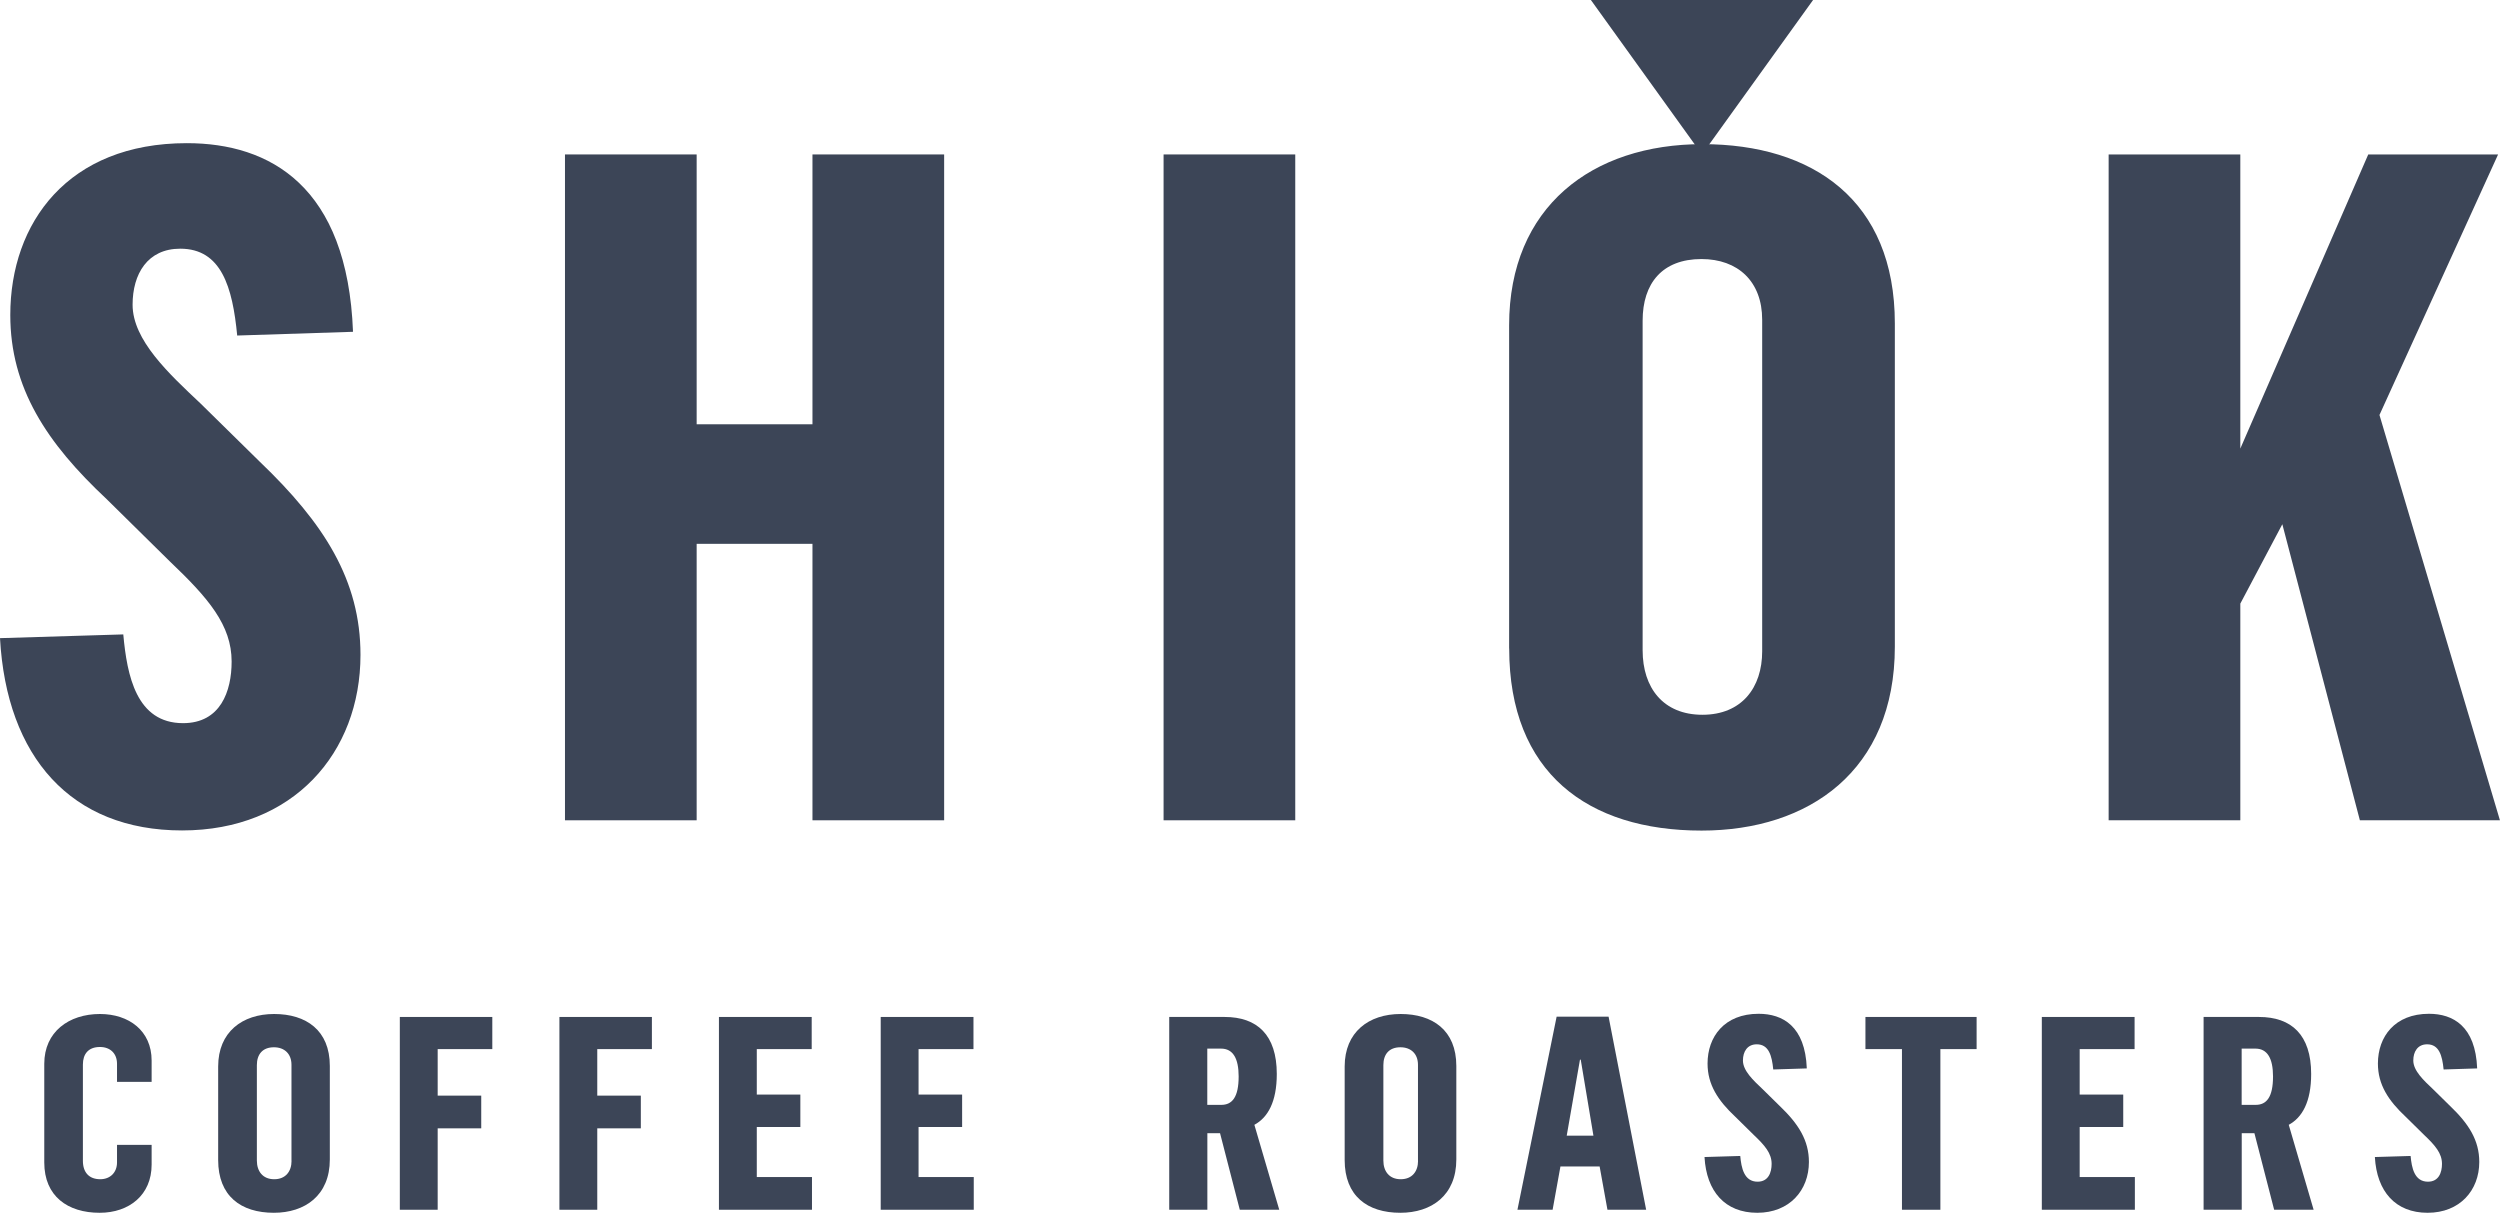 <?xml version="1.0" encoding="UTF-8"?><svg xmlns="http://www.w3.org/2000/svg" viewBox="0 0 354.66 172.05"><defs><style>.d{fill:#3c4557;}</style></defs><g id="a"/><g id="b"><g id="c"><g><g><g><path class="d" d="M0,90.53l17.49-.53c.53,5.83,1.85,12.59,8.48,12.59,5.3,0,6.89-4.5,6.89-8.74,0-5.17-3.31-9.01-8.74-14.18l-9.01-8.88C6.62,62.84,1.46,55.03,1.46,44.69c0-13.12,8.21-24.38,25.04-24.38,11.79,0,22.79,6.09,23.58,26.76l-16.43,.53c-.66-6.89-2.25-12.32-8.08-12.32-4.64,0-6.76,3.58-6.76,7.95,0,5.03,5.17,9.8,9.67,14.04l8.35,8.21c9.14,8.74,14.31,16.83,14.31,27.42,0,13.91-9.54,24.91-25.31,24.91S.93,107.36,0,90.53Z"/><path class="d" d="M80.15,21.91h18.68V60.19h16.43V21.91h18.68V116.37h-18.68v-39.22h-16.43v39.22h-18.68V21.91Z"/><path class="d" d="M165.07,21.91h18.68V116.37h-18.68V21.91Z"/><path class="d" d="M214.09,91.99V46.15c0-16.83,11.79-25.7,27.43-25.7s27.29,7.95,27.29,25.44v45.84c0,17.62-12.19,26.1-27.42,26.1-16.16,0-27.29-8.21-27.29-25.84Zm35.9,.4V45.36c0-5.43-3.44-8.61-8.61-8.61-5.57,0-8.35,3.44-8.35,8.74v46.77c0,5.3,2.91,9.14,8.48,9.14s8.48-3.84,8.48-9.01Z"/><path class="d" d="M299.14,21.91h18.68V63.64l18.15-41.73h18.42l-16.83,36.96,17.09,57.5h-19.87l-11-42-5.96,11.26v30.74h-18.68V21.91Z"/></g><g><path class="d" d="M6.28,164.91v-14c0-4.53,3.49-7.06,7.9-7.06,4.11,0,7.33,2.38,7.33,6.6v3.03h-4.91v-2.57c0-1.46-.96-2.38-2.42-2.38-1.65,0-2.42,1-2.42,2.49v13.66c0,1.65,.88,2.61,2.46,2.61,1.42,0,2.38-.96,2.38-2.38v-2.49h4.91v2.8c0,4.3-3.18,6.83-7.37,6.83-4.53,0-7.86-2.34-7.86-7.14Z"/><path class="d" d="M30.95,164.56v-13.27c0-4.87,3.41-7.44,7.94-7.44s7.9,2.3,7.9,7.37v13.27c0,5.1-3.53,7.56-7.94,7.56-4.68,0-7.9-2.38-7.9-7.48Zm10.4,.12v-13.62c0-1.57-1-2.49-2.49-2.49-1.61,0-2.42,1-2.42,2.53v13.54c0,1.53,.84,2.65,2.46,2.65s2.46-1.11,2.46-2.61Z"/><path class="d" d="M56.72,144.27h13.12v4.56h-7.75v6.6h6.18v4.64h-6.18v11.55h-5.37v-27.35Z"/><path class="d" d="M79.36,144.27h13.12v4.56h-7.75v6.6h6.18v4.64h-6.18v11.55h-5.37v-27.35Z"/><path class="d" d="M101.99,144.27h13.16v4.56h-7.79v6.45h6.18v4.6h-6.18v7.1h7.83v4.64h-13.2v-27.35Z"/><path class="d" d="M124.94,144.27h13.16v4.56h-7.79v6.45h6.18v4.6h-6.18v7.1h7.83v4.64h-13.2v-27.35Z"/><path class="d" d="M165.86,144.27h7.87c4.6,0,7.4,2.53,7.4,8.09,0,3.95-1.27,6.18-3.18,7.21l3.53,12.05h-5.6l-2.8-10.86h-1.8v10.86h-5.41v-27.35Zm7.4,12.47c1.53,0,2.46-1.07,2.46-4.03,0-2.57-.81-3.95-2.49-3.95h-1.96v7.98h1.99Z"/><path class="d" d="M190.76,164.56v-13.27c0-4.87,3.41-7.44,7.94-7.44s7.9,2.3,7.9,7.37v13.27c0,5.1-3.53,7.56-7.94,7.56-4.68,0-7.9-2.38-7.9-7.48Zm10.4,.12v-13.62c0-1.57-1-2.49-2.49-2.49-1.61,0-2.42,1-2.42,2.53v13.54c0,1.53,.84,2.65,2.46,2.65s2.46-1.11,2.46-2.61Z"/><path class="d" d="M220.83,144.23h7.37l5.33,27.39h-5.49l-1.11-6.14h-5.56l-1.11,6.14h-4.99l5.56-27.39Zm5.22,16.88l-1.8-10.78h-.11l-1.88,10.78h3.8Z"/><path class="d" d="M241.82,164.14l5.06-.15c.15,1.69,.54,3.65,2.46,3.65,1.53,0,1.99-1.3,1.99-2.53,0-1.5-.96-2.61-2.53-4.1l-2.61-2.57c-2.46-2.3-3.95-4.56-3.95-7.56,0-3.8,2.38-7.06,7.25-7.06,3.41,0,6.6,1.76,6.83,7.75l-4.76,.15c-.19-1.99-.65-3.57-2.34-3.57-1.34,0-1.96,1.04-1.96,2.3,0,1.46,1.5,2.84,2.8,4.07l2.42,2.38c2.65,2.53,4.14,4.87,4.14,7.94,0,4.03-2.76,7.21-7.33,7.21s-7.21-3.03-7.48-7.9Z"/><path class="d" d="M269.82,148.83h-5.18v-4.56h15.77v4.56h-5.14v22.79h-5.45v-22.79Z"/><path class="d" d="M289.66,144.27h13.16v4.56h-7.79v6.45h6.18v4.6h-6.18v7.1h7.83v4.64h-13.2v-27.35Z"/><path class="d" d="M312.6,144.27h7.87c4.6,0,7.4,2.53,7.4,8.09,0,3.95-1.27,6.18-3.18,7.21l3.53,12.05h-5.6l-2.8-10.86h-1.8v10.86h-5.41v-27.35Zm7.4,12.47c1.53,0,2.46-1.07,2.46-4.03,0-2.57-.81-3.95-2.49-3.95h-1.96v7.98h1.99Z"/><path class="d" d="M336.92,164.14l5.06-.15c.15,1.69,.54,3.65,2.46,3.65,1.53,0,1.99-1.3,1.99-2.53,0-1.5-.96-2.61-2.53-4.1l-2.61-2.57c-2.46-2.3-3.95-4.56-3.95-7.56,0-3.8,2.38-7.06,7.25-7.06,3.41,0,6.6,1.76,6.83,7.75l-4.76,.15c-.19-1.99-.65-3.57-2.34-3.57-1.34,0-1.96,1.04-1.96,2.3,0,1.46,1.5,2.84,2.8,4.07l2.42,2.38c2.65,2.53,4.14,4.87,4.14,7.94,0,4.03-2.76,7.21-7.33,7.21s-7.21-3.03-7.48-7.9Z"/></g></g><polygon class="d" points="257.21 0 241.45 21.91 225.69 0 257.21 0"/></g></g></g></svg>